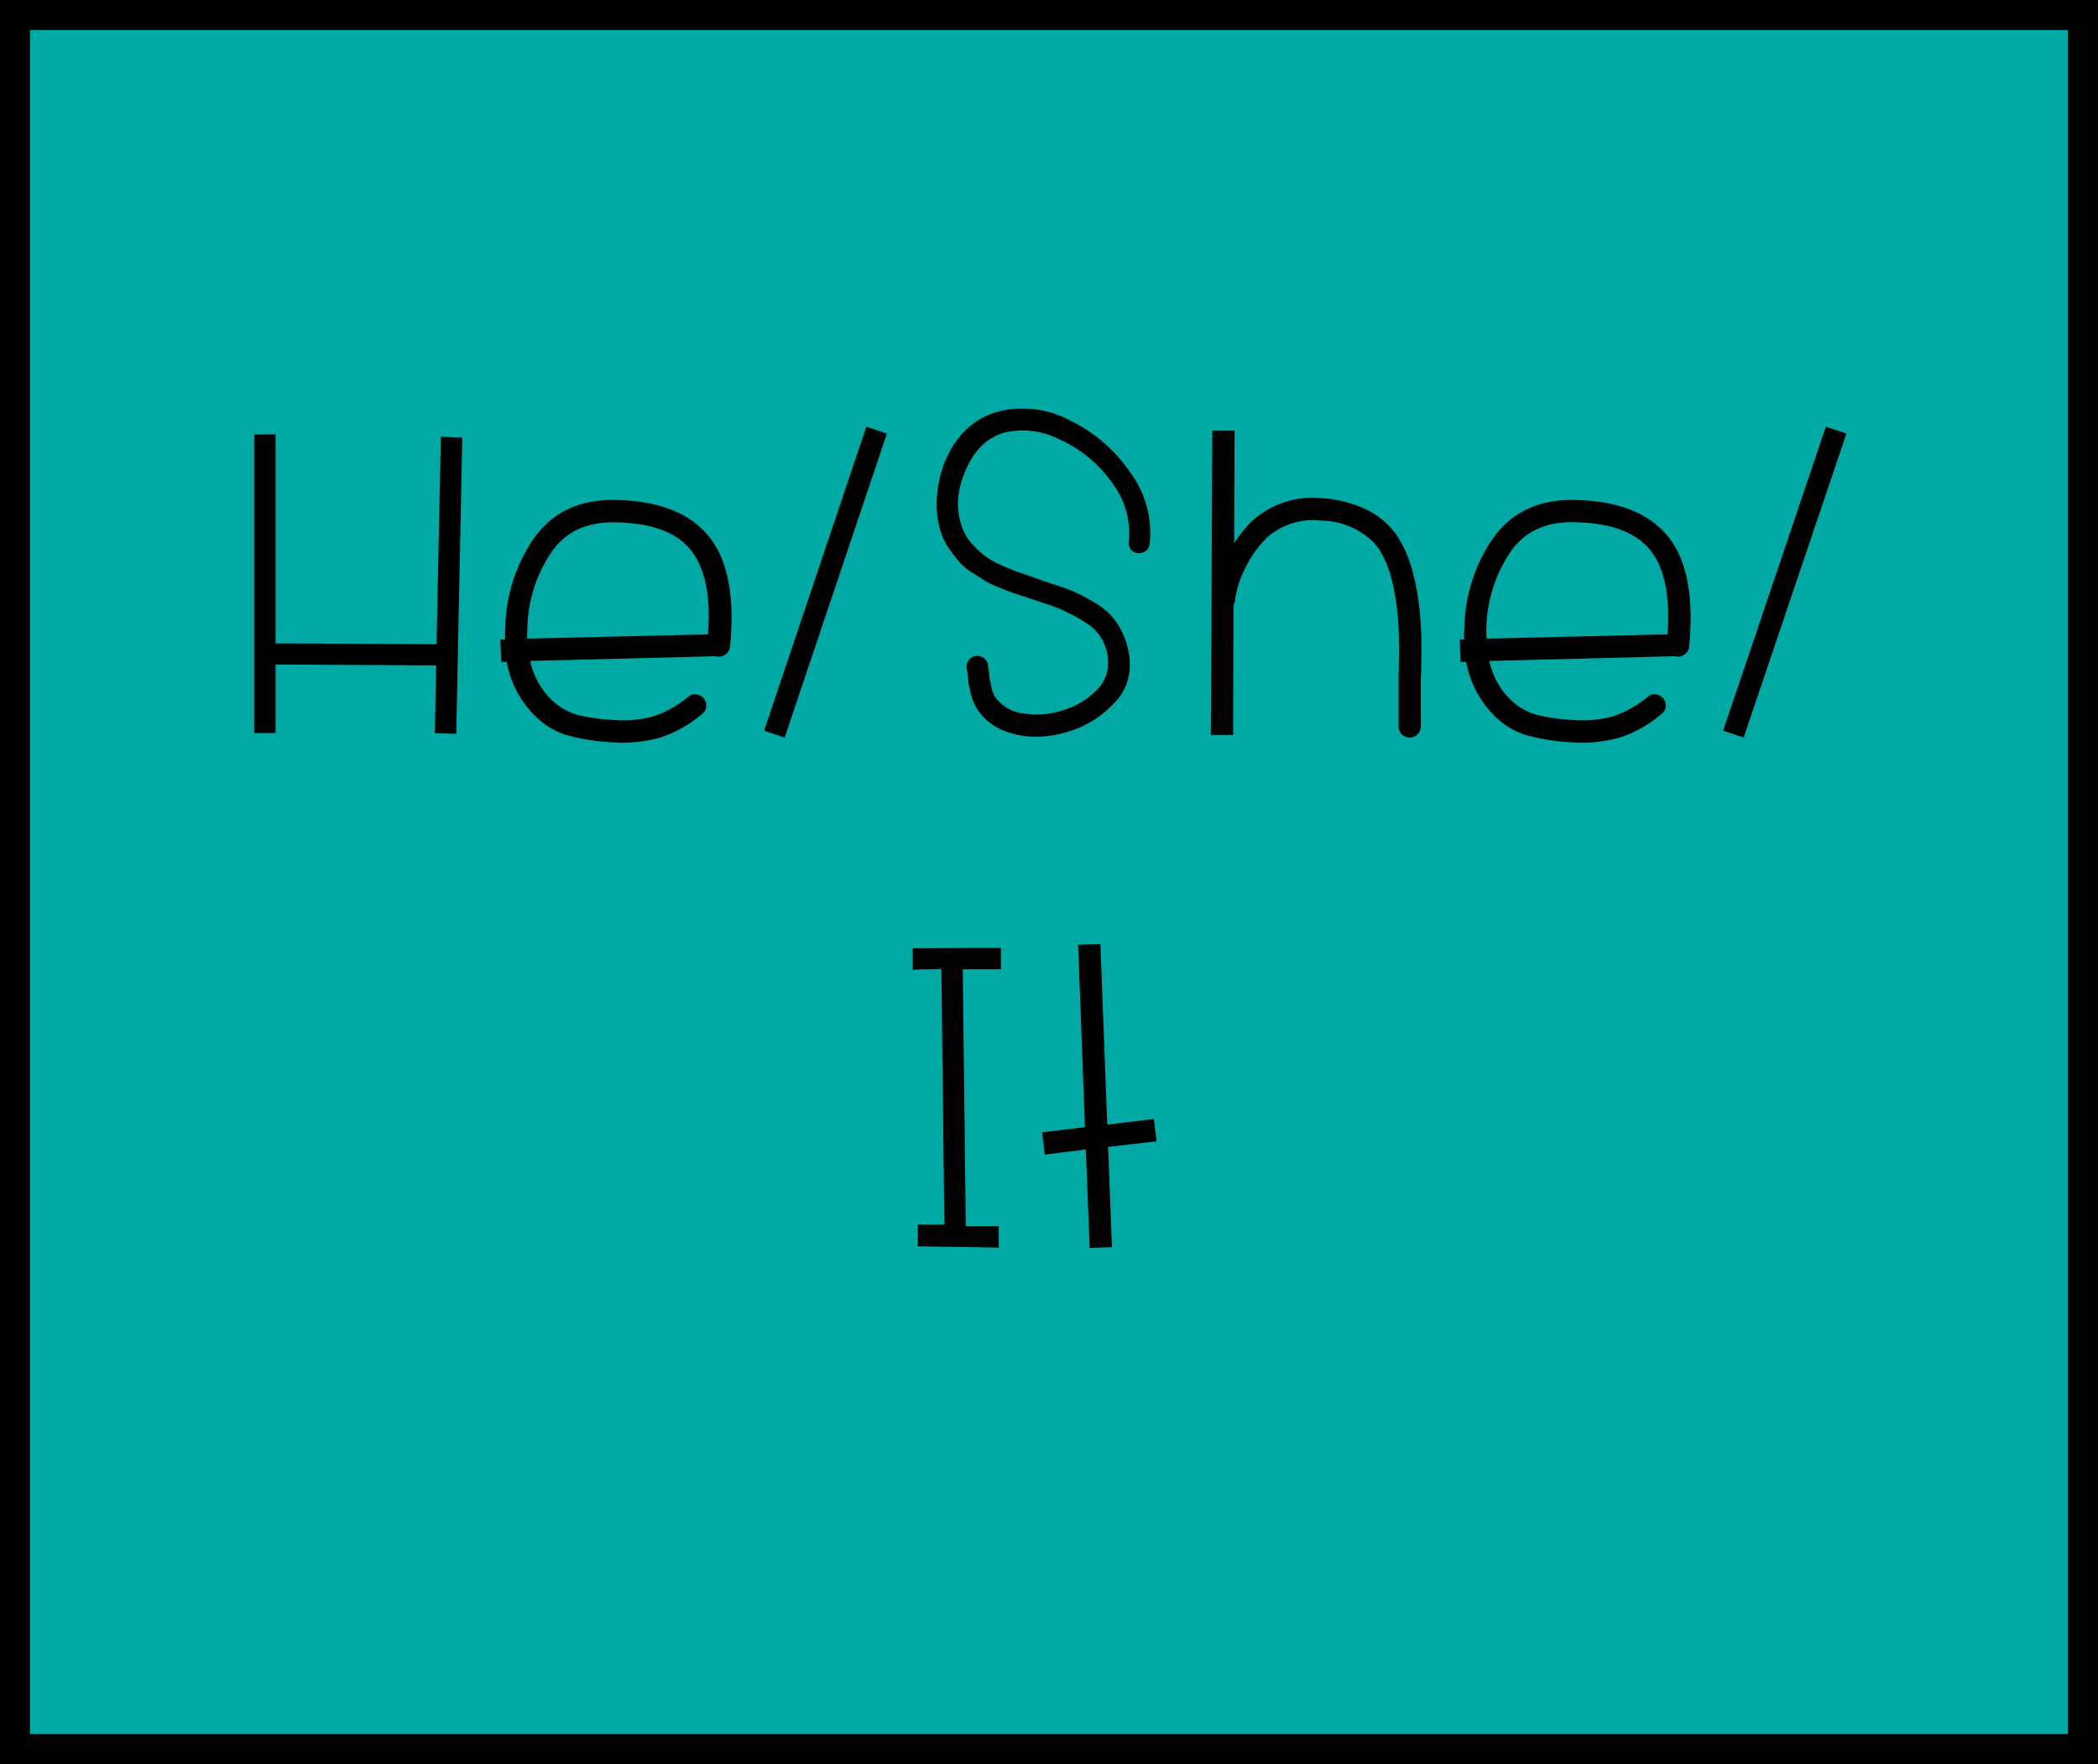 <svg id="Layer_1" data-name="Layer 1" xmlns="http://www.w3.org/2000/svg" viewBox="0 0 245 206"><defs><style>.cls-1{fill:#00a9a3;stroke:#000;stroke-miterlimit:10;stroke-width:7px;}</style></defs><title>Artboard 1</title><rect class="cls-1" width="245" height="206"/><path d="M51.48,51l2.5.1-.7,34.6-2.5-.1.15-7.9-18.75-.1v8h-2.5V50.73h2.5v24.4l18.8.1Z"/><path d="M58.53,77.28l-.1-2.6H59a7.74,7.74,0,0,1,0-1.25,19.14,19.14,0,0,1,3.1-10.2q3.25-4.95,9.75-4.85,8.15.15,11.4,4.9,2.8,4.15,2,12.25a1.23,1.23,0,0,1-.48.85,1.29,1.29,0,0,1-1,.3.38.38,0,0,1-.15-.05l-21.7.55a8.83,8.83,0,0,0,2.5,4.55,7.16,7.16,0,0,0,3,1.75,23,23,0,0,0,4.3.6,13.18,13.18,0,0,0,4.65-.45,12.92,12.92,0,0,0,4-2.25,1.18,1.18,0,0,1,.92-.3,1.33,1.33,0,0,1,1.18,1.42,1.22,1.22,0,0,1-.5.88,14.45,14.45,0,0,1-4.8,2.73,16.31,16.31,0,0,1-5.55.58,25,25,0,0,1-5.1-.75,9,9,0,0,1-4-2.3,11.85,11.85,0,0,1-3.35-6.35Zm3-2.7,21.15-.5q.45-6.25-1.65-9.35Q78.62,61.08,71.83,61q-5.1-.1-7.55,3.65a16.45,16.45,0,0,0-2.7,8.9A5.46,5.46,0,0,0,61.58,74.58Z"/><path d="M101.17,49.83l2.4.8L91.63,86.13l-2.4-.8Z"/><path d="M131.82,63.18a9.68,9.68,0,0,0-1.95-6.8,14.93,14.93,0,0,0-6-5,9.45,9.45,0,0,0-6.65-.85q-3.25,1-4.7,5a9.27,9.27,0,0,0-.65,3.2,7.92,7.92,0,0,0,.6,3.15,5.88,5.88,0,0,0,1.15,1.75,11.32,11.32,0,0,0,1.45,1.33,10.46,10.46,0,0,0,2,1.1q1.3.58,2.13.85t2.48.88l.9.3q1.6.5,2.63.92a20.78,20.78,0,0,1,2.4,1.23,9.23,9.23,0,0,1,2.17,1.67,8.48,8.48,0,0,1,1.42,2.27,8.82,8.82,0,0,1,.73,3.1,6.27,6.27,0,0,1-2,5,11.74,11.74,0,0,1-5,3.1,13.25,13.25,0,0,1-3.75.65,9.94,9.94,0,0,1-3.8-.65,6.66,6.66,0,0,1-3-2.2,5.23,5.23,0,0,1-.6-1,5.75,5.75,0,0,1-.4-1.15q-.15-.62-.23-1T113,78.83a5.82,5.82,0,0,0-.12-.8,1.33,1.33,0,0,1,.25-.93,1.16,1.16,0,0,1,.8-.5,1.23,1.23,0,0,1,.92.23,1.25,1.25,0,0,1,.53.8q0,.35.13,1c0,.42.09.73.13.93s.08.44.15.72A3.91,3.91,0,0,0,116,81a2.75,2.75,0,0,0,.35.58,4.79,4.79,0,0,0,3.25,1.75,9.77,9.77,0,0,0,4.55-.4,9.19,9.19,0,0,0,3.9-2.33,4.31,4.31,0,0,0,1.35-3.27,5.46,5.46,0,0,0-2-4.2,19.31,19.31,0,0,0-5.67-2.75l-1.52-.52-1.75-.57q-.33-.1-1.58-.6a13.59,13.59,0,0,1-1.75-.8l-1.4-.9a6.64,6.64,0,0,1-1.5-1.15q-.5-.55-1.1-1.35a9.42,9.42,0,0,1-1-1.65,10.4,10.4,0,0,1-.75-4.15,13.89,13.89,0,0,1,.7-4.1q1.9-5.2,6.4-6.5a11.64,11.64,0,0,1,8.45,1,18,18,0,0,1,7,6,11.89,11.89,0,0,1,2.33,8.4,1.18,1.18,0,0,1-.45.83,1.22,1.22,0,0,1-.92.27,1.19,1.19,0,0,1-.85-.45A1.26,1.26,0,0,1,131.82,63.18Z"/><path d="M141.57,50.28h2.6l-.05,13.15a16.23,16.23,0,0,1,2.1-2.6,10.62,10.62,0,0,1,8.2-2.65,14.1,14.1,0,0,1,4.4,1,9.67,9.67,0,0,1,3.5,2.35q3.1,3.35,3.6,11.5.15,2.6,0,6.4,0,.7,0,1.85t0,2q0,.85,0,1.55a1.3,1.3,0,1,1-2.6,0q0-.7,0-1.58t0-2q0-1.15,0-1.85.1-3.7,0-6.2-.45-7.2-2.9-9.85a8.81,8.81,0,0,0-6.15-2.55A8.06,8.06,0,0,0,148,62.73a13.08,13.08,0,0,0-2.5,3.43,12,12,0,0,0-1.3,4.07,3.71,3.71,0,0,1-.15.45L144,85.83h-2.6Z"/><path d="M170.57,77.28l-.1-2.6H171a7.63,7.63,0,0,1,0-1.25,19.14,19.14,0,0,1,3.1-10.2q3.25-4.95,9.75-4.85,8.15.15,11.4,4.9,2.8,4.15,2,12.25a1.23,1.23,0,0,1-.48.85,1.29,1.29,0,0,1-1,.3.38.38,0,0,1-.15-.05l-21.7.55a8.84,8.84,0,0,0,2.5,4.55,7.17,7.17,0,0,0,3.05,1.75,23,23,0,0,0,4.3.6,13.17,13.17,0,0,0,4.65-.45,12.91,12.91,0,0,0,4-2.25,1.19,1.19,0,0,1,.93-.3,1.33,1.33,0,0,1,1.17,1.42,1.23,1.23,0,0,1-.5.88,14.45,14.45,0,0,1-4.8,2.73,16.31,16.31,0,0,1-5.55.58,25,25,0,0,1-5.1-.75,9,9,0,0,1-4-2.3,11.84,11.84,0,0,1-3.35-6.35Zm3-2.7,21.15-.5q.45-6.25-1.65-9.35-2.45-3.65-9.25-3.75-5.1-.1-7.55,3.65a16.45,16.45,0,0,0-2.7,8.9A5.54,5.54,0,0,0,173.62,74.58Z"/><path d="M213.22,49.83l2.4.8-12,35.5-2.4-.8Z"/><path d="M106.58,113.24v-2.5l10.3-.05v2.5h-4.45l.35,30,3.85,0v2.5l-9.45-.15V143l3.1,0-.35-29.85Z"/><path d="M122,134.83l-.3-2.6,5-.6-.8-21.3,2.6-.1.8,21.1,5.45-.65.3,2.6-5.65.65.45,11.7-2.6.1-.45-11.5Z"/></svg>